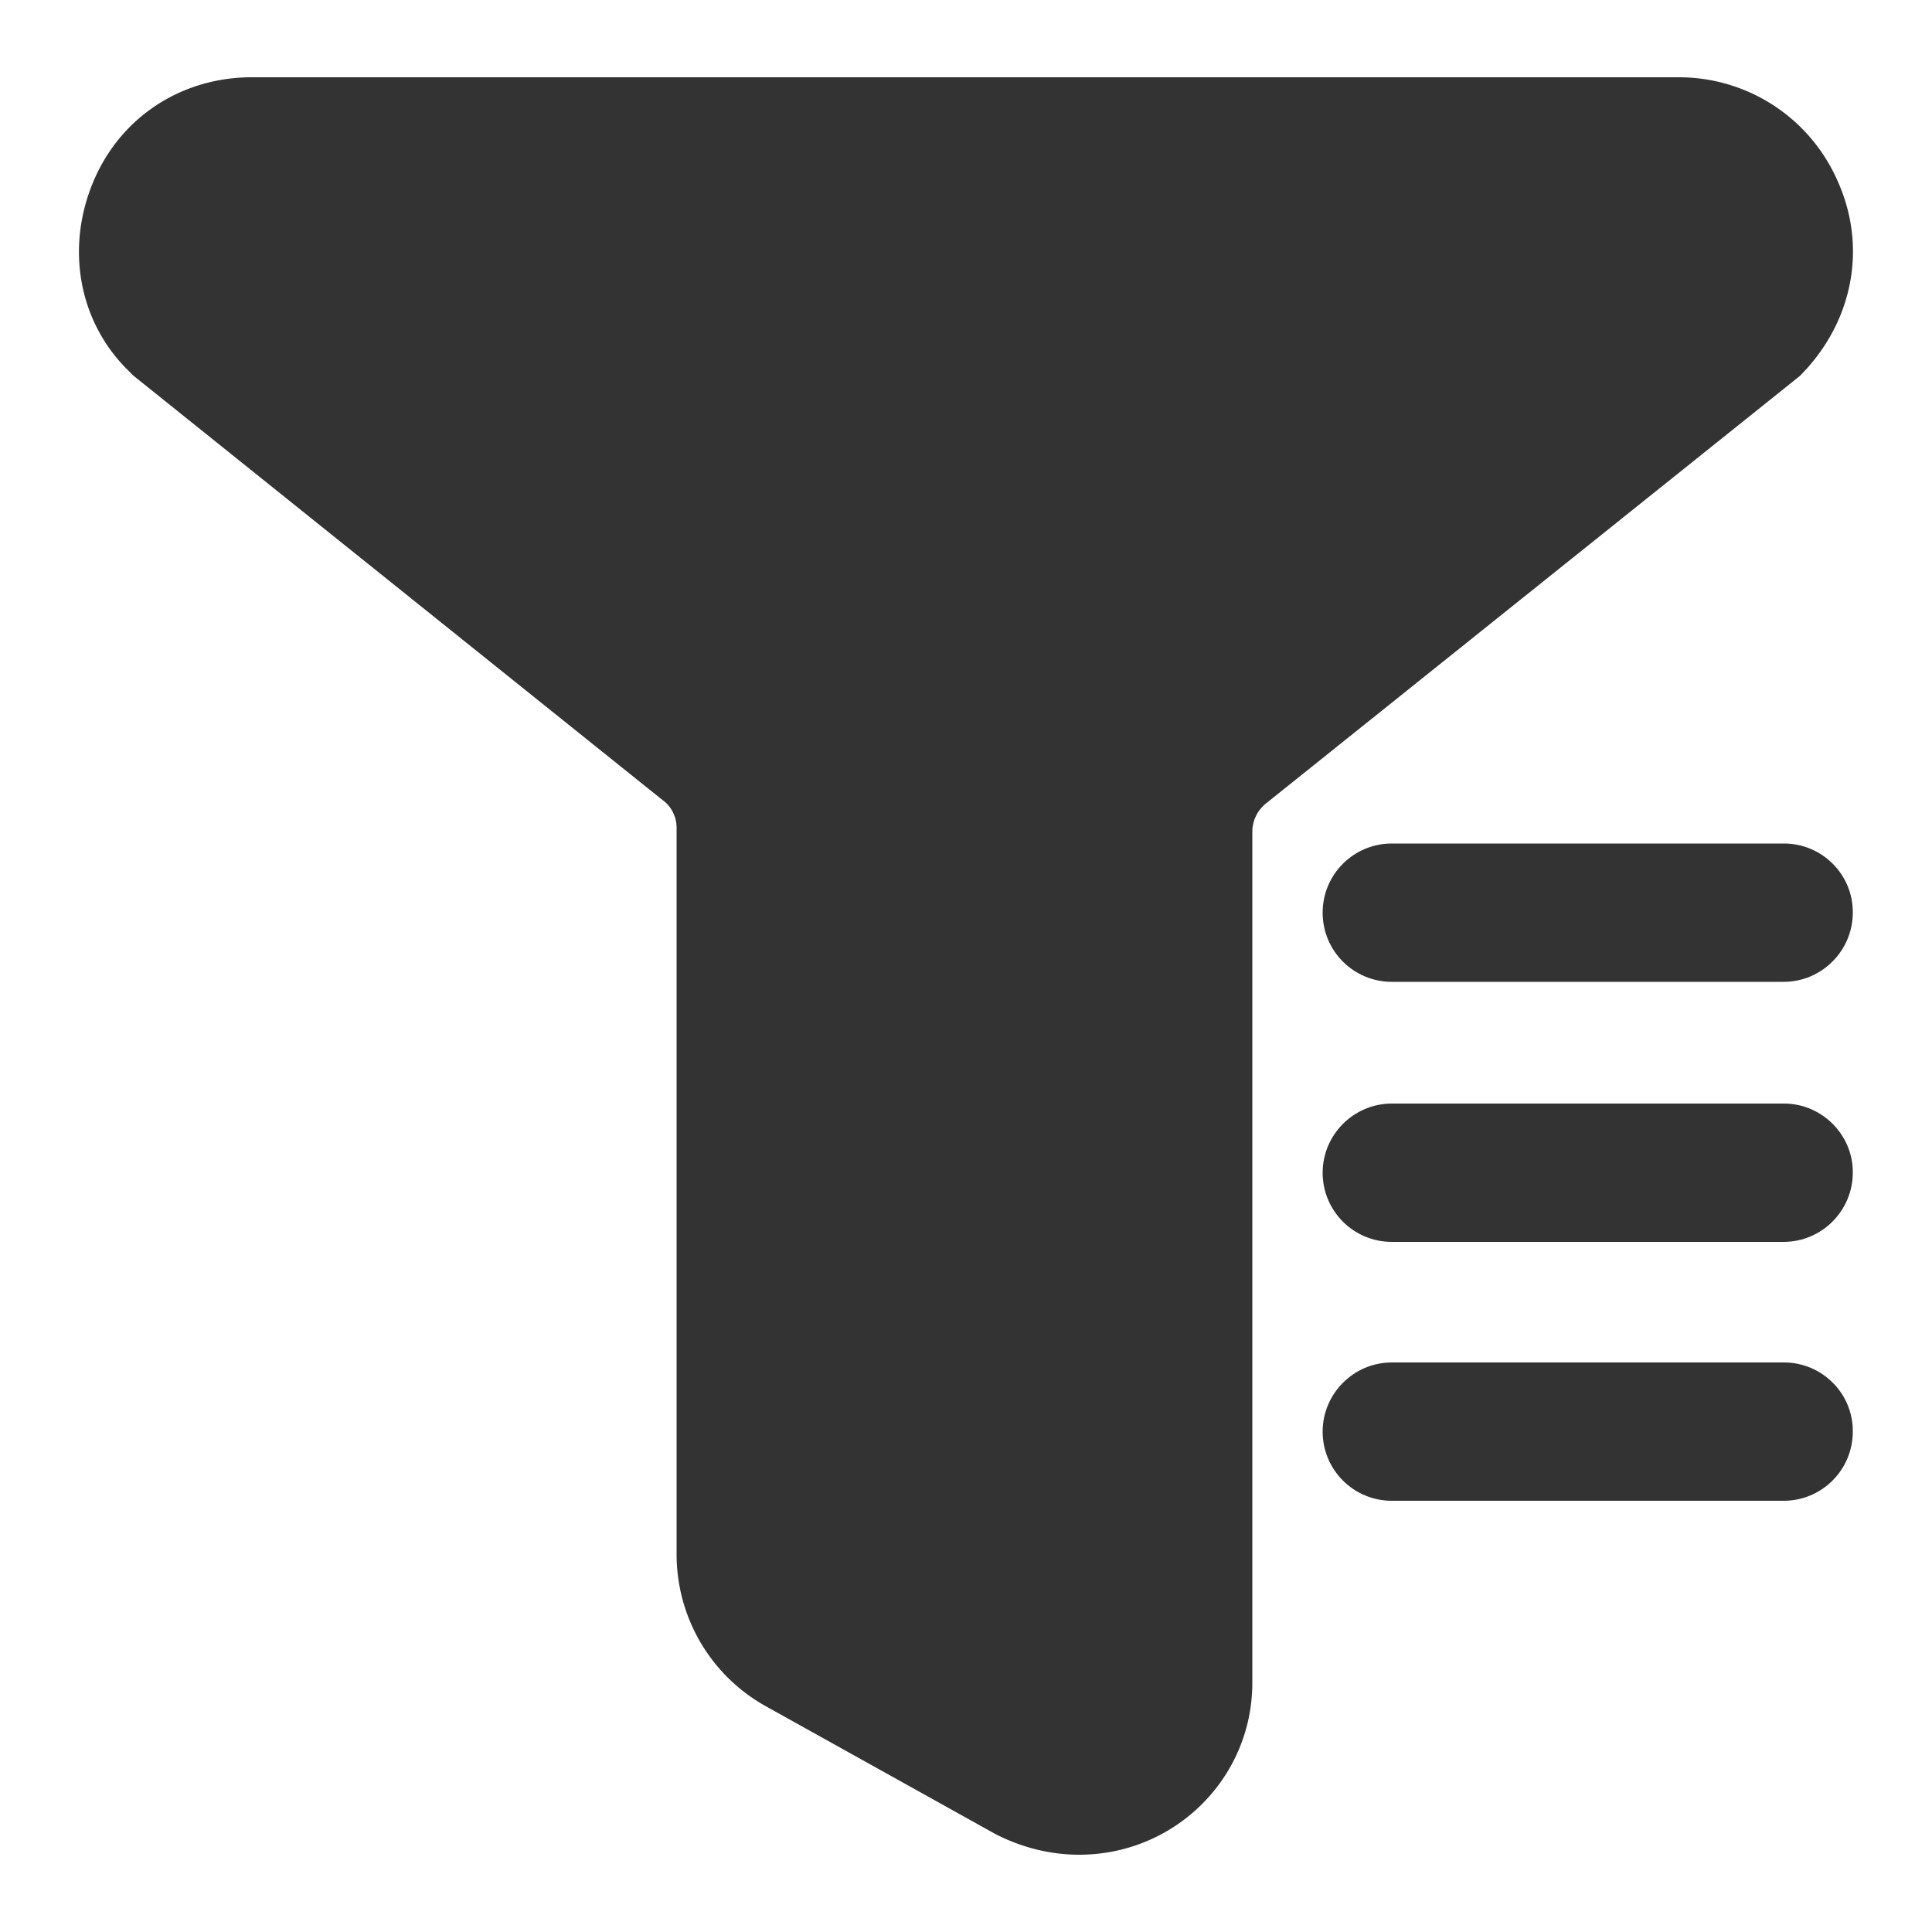 <?xml version="1.0" standalone="no"?><!DOCTYPE svg PUBLIC "-//W3C//DTD SVG 1.1//EN" "http://www.w3.org/Graphics/SVG/1.1/DTD/svg11.dtd"><svg class="icon" width="200px" height="200.00px" viewBox="0 0 1024 1024" version="1.1" xmlns="http://www.w3.org/2000/svg"><path fill="#333333" d="M957.645 195.379c24.986-27.853 31.539-65.536 16.384-99.328A91.75 91.75 0 0 0 889.446 40.96H133.325C96.666 40.96 64.102 61.645 49.562 96.051s-8.397 73.114 17.408 99.328l3.686 3.686L351.027 423.936c4.71 3.277 7.578 9.011 7.578 14.541v385.229c0 33.997 18.432 64.922 48.128 81.101l121.037 67.379c13.722 6.963 28.672 10.854 44.237 10.854 50.79 0 92.365-40.96 91.75-92.365V440.934c0-5.734 2.458-10.854 6.554-14.541L953.958 199.27l3.686-3.891z"  /><path fill="#333333" d="M945.562 447.078H737.69c-20.275 0-36.659 16.384-36.659 36.659s16.384 36.659 36.659 36.659h207.667c20.275 0 36.659-16.589 36.659-36.659 0.205-20.275-16.384-36.659-36.454-36.659zM945.562 722.125H737.69c-20.275 0-36.659 16.589-36.659 36.659 0 20.275 16.384 36.659 36.659 36.659h207.667c20.275 0 36.659-16.384 36.659-36.659 0.205-20.275-16.384-36.659-36.454-36.659zM945.562 584.909H737.69c-20.275 0-36.659 16.589-36.659 36.659 0 20.275 16.384 36.659 36.659 36.659h207.667c20.275 0 36.659-16.589 36.659-36.659 0.205-20.07-16.384-36.659-36.454-36.659z"  /></svg>